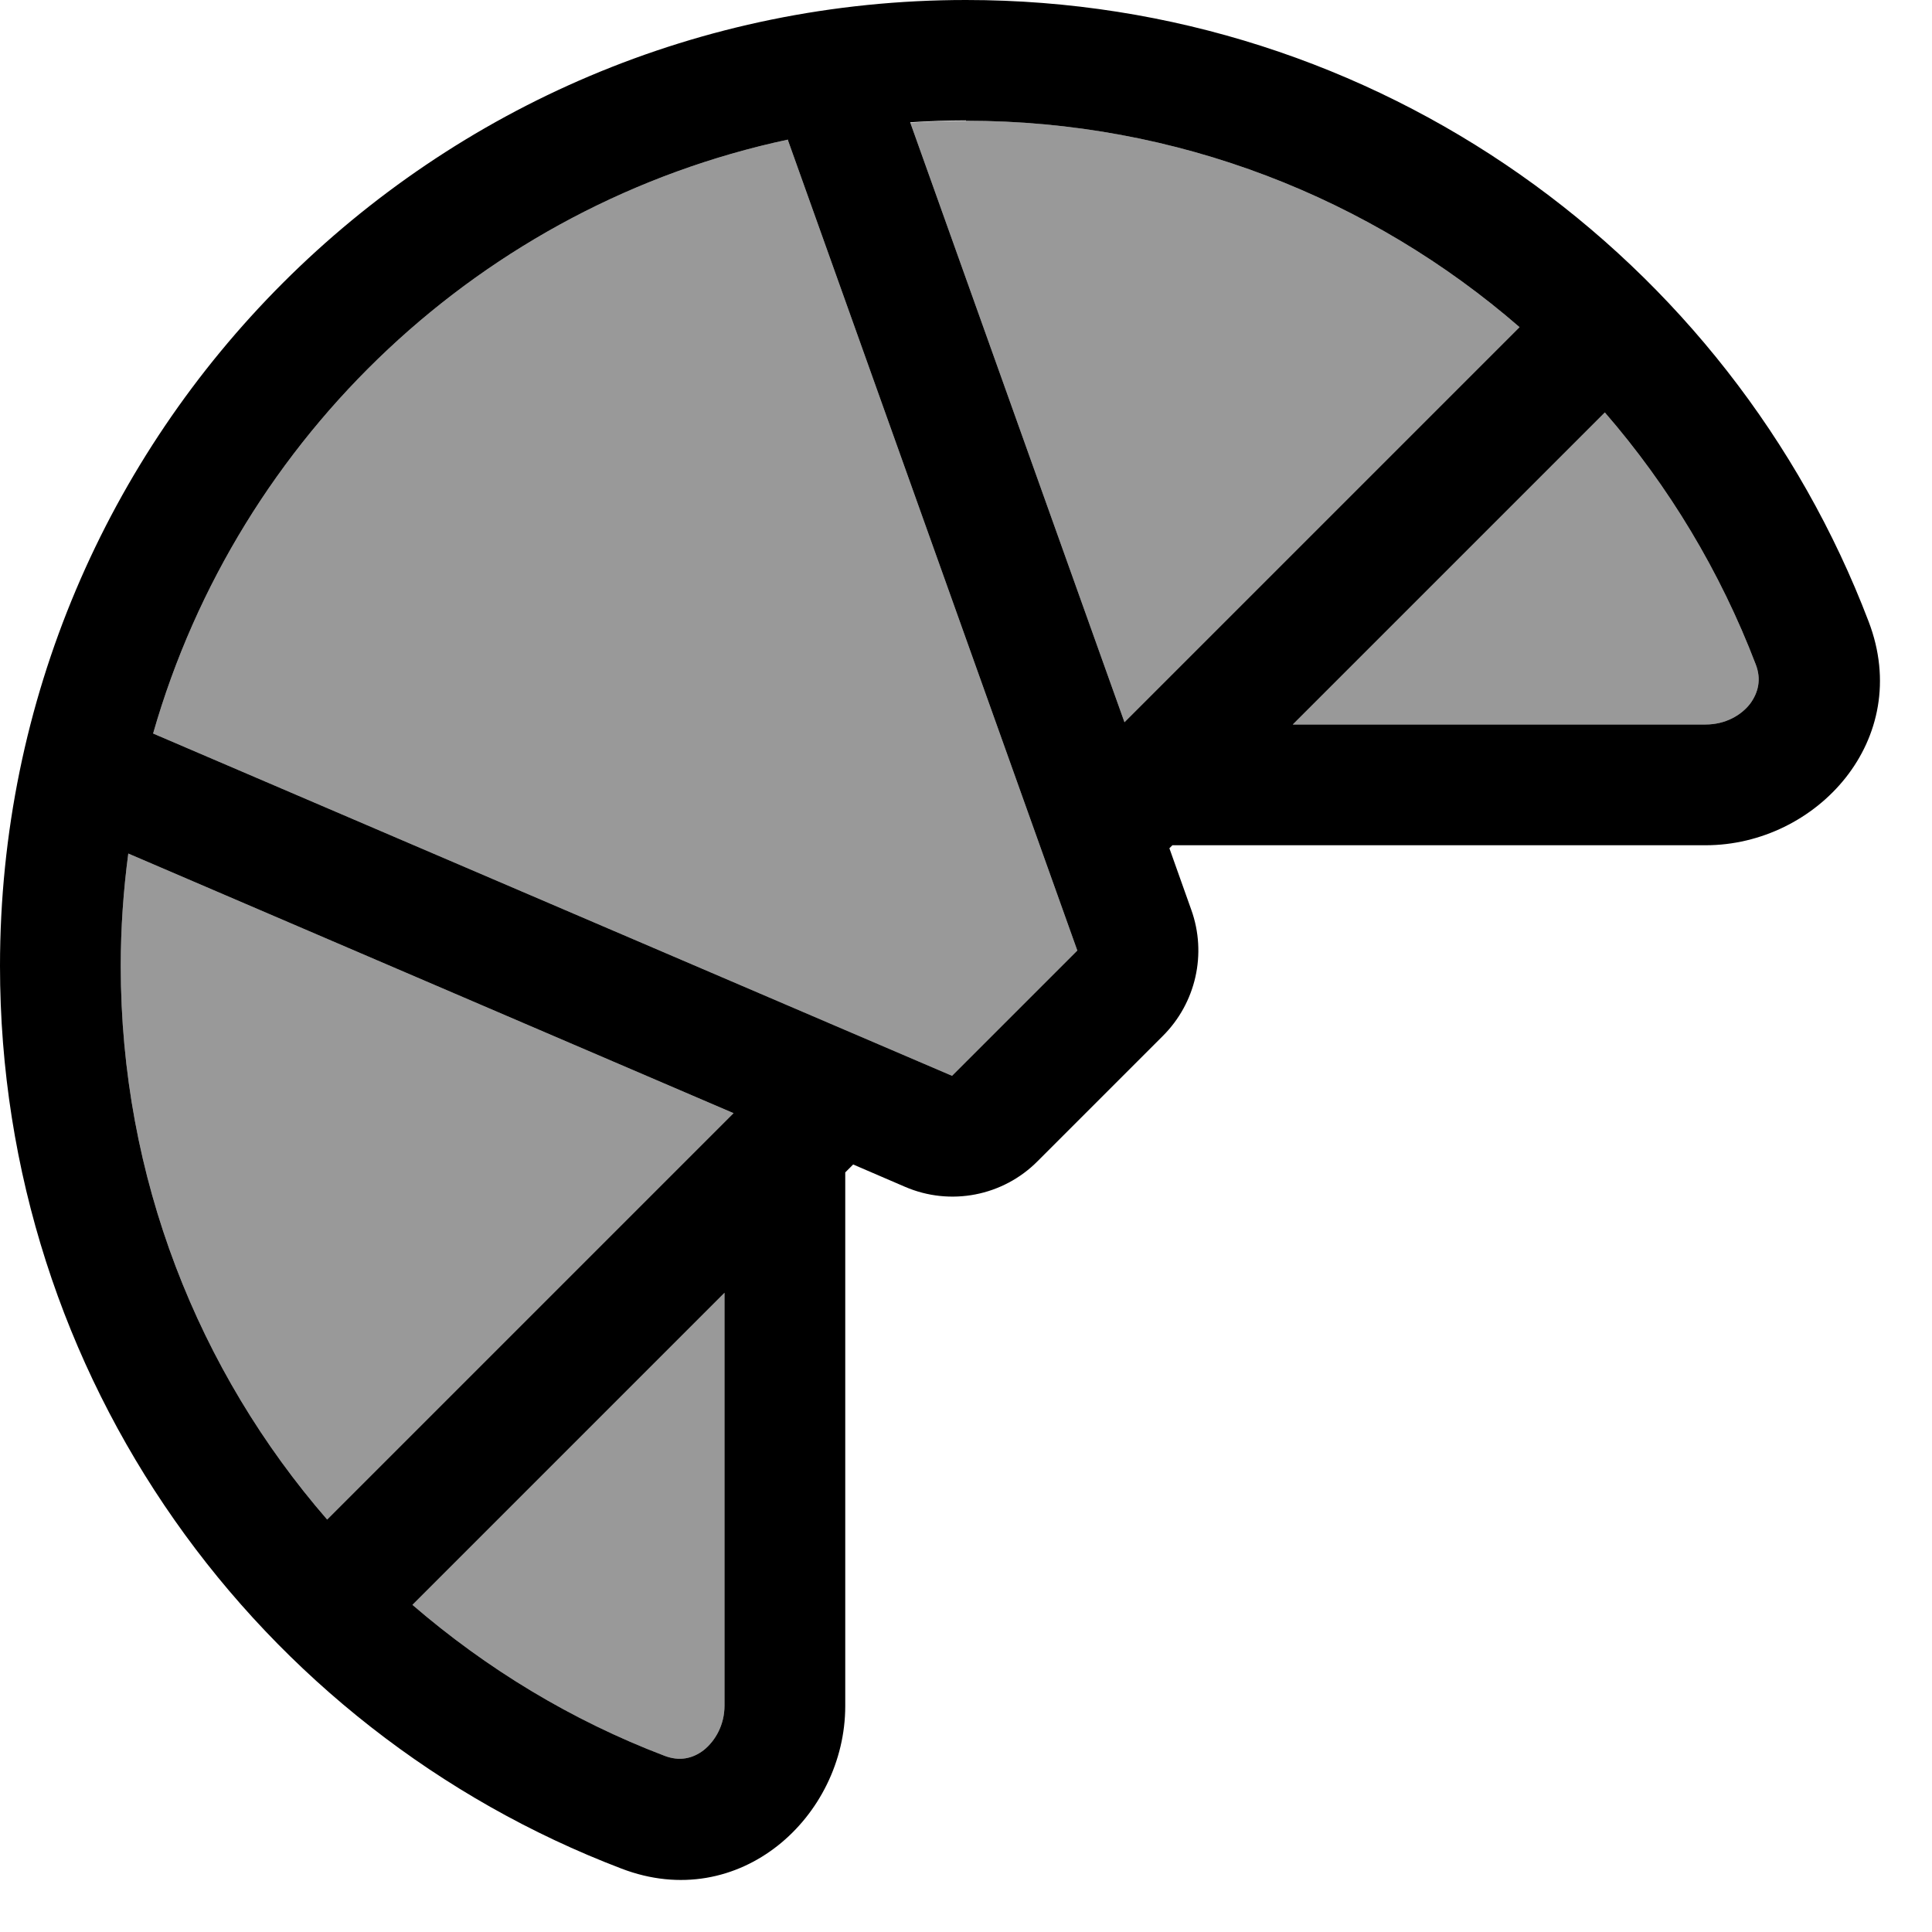 <svg fill="currentColor" xmlns="http://www.w3.org/2000/svg" viewBox="0 0 512 512"><!--! Font Awesome Pro 7.1.0 by @fontawesome - https://fontawesome.com License - https://fontawesome.com/license (Commercial License) Copyright 2025 Fonticons, Inc. --><path opacity=".4" fill="currentColor" d="M32 256c0-10.1 .7-20 2-29.8L194.4 295 86.7 402.7C52.6 363.4 32 312.1 32 256zm8.6-61.7C63.2 115.4 127.9 54.3 208.8 37l.1 .4 76.6 214.5-33.2 33.2-211.7-90.7zm68.7 231l82.7-82.7 0 109.4c0 5.1-2.4 9.3-5.5 11.8-3 2.3-6.5 3-10.4 1.5-24.7-9.4-47.2-23.1-66.8-40zM241.2 32.5c4.9-.3 9.9-.5 14.8-.5 56.1 0 107.4 20.6 146.7 54.7l-104.7 104.7-56.8-159zM342.6 192l82.7-82.7c17 19.6 30.6 42.2 40 66.8 1.5 3.9 .7 7.4-1.5 10.4-2.4 3.1-6.6 5.5-11.8 5.5l-109.4 0z"/><path fill="currentColor" d="M256 32c56.1 0 107.4 20.6 146.7 54.7l-104.7 104.7-56.8-159c4.9-.3 9.9-.5 14.8-.5zm169.3 77.3c17 19.6 30.6 42.2 40 66.8 1.5 3.9 .7 7.4-1.5 10.4-2.4 3.1-6.6 5.5-11.8 5.5l-109.4 0 82.7-82.7zM310.6 224l141.4 0C481.4 224 507.2 196 495.2 164.7 458.5 68.4 365.3 0 256 0 114.6 0 0 114.6 0 256 0 365.3 68.4 458.5 164.7 495.2 196 507.2 224 481.4 224 452.1l0-141.4 2.1-2.1 13.7 5.9c12 5.2 26 2.5 35.2-6.8l33.2-33.2c8.7-8.7 11.7-21.7 7.5-33.4l-5.8-16.3 .8-.8zM194.4 295L86.7 402.7c-34.1-39.3-54.7-90.6-54.7-146.7 0-10.1 .7-20 2-29.8L194.4 295zM109.3 425.3l82.7-82.7 0 109.4c0 5.1-2.4 9.3-5.5 11.8-3 2.3-6.5 3-10.4 1.5-24.7-9.4-47.2-23.1-66.8-40zm-68.7-231C63.2 115.4 127.9 54.3 208.8 37l.1 .4 76.6 214.5-33.2 33.2-211.7-90.7z"/></svg>